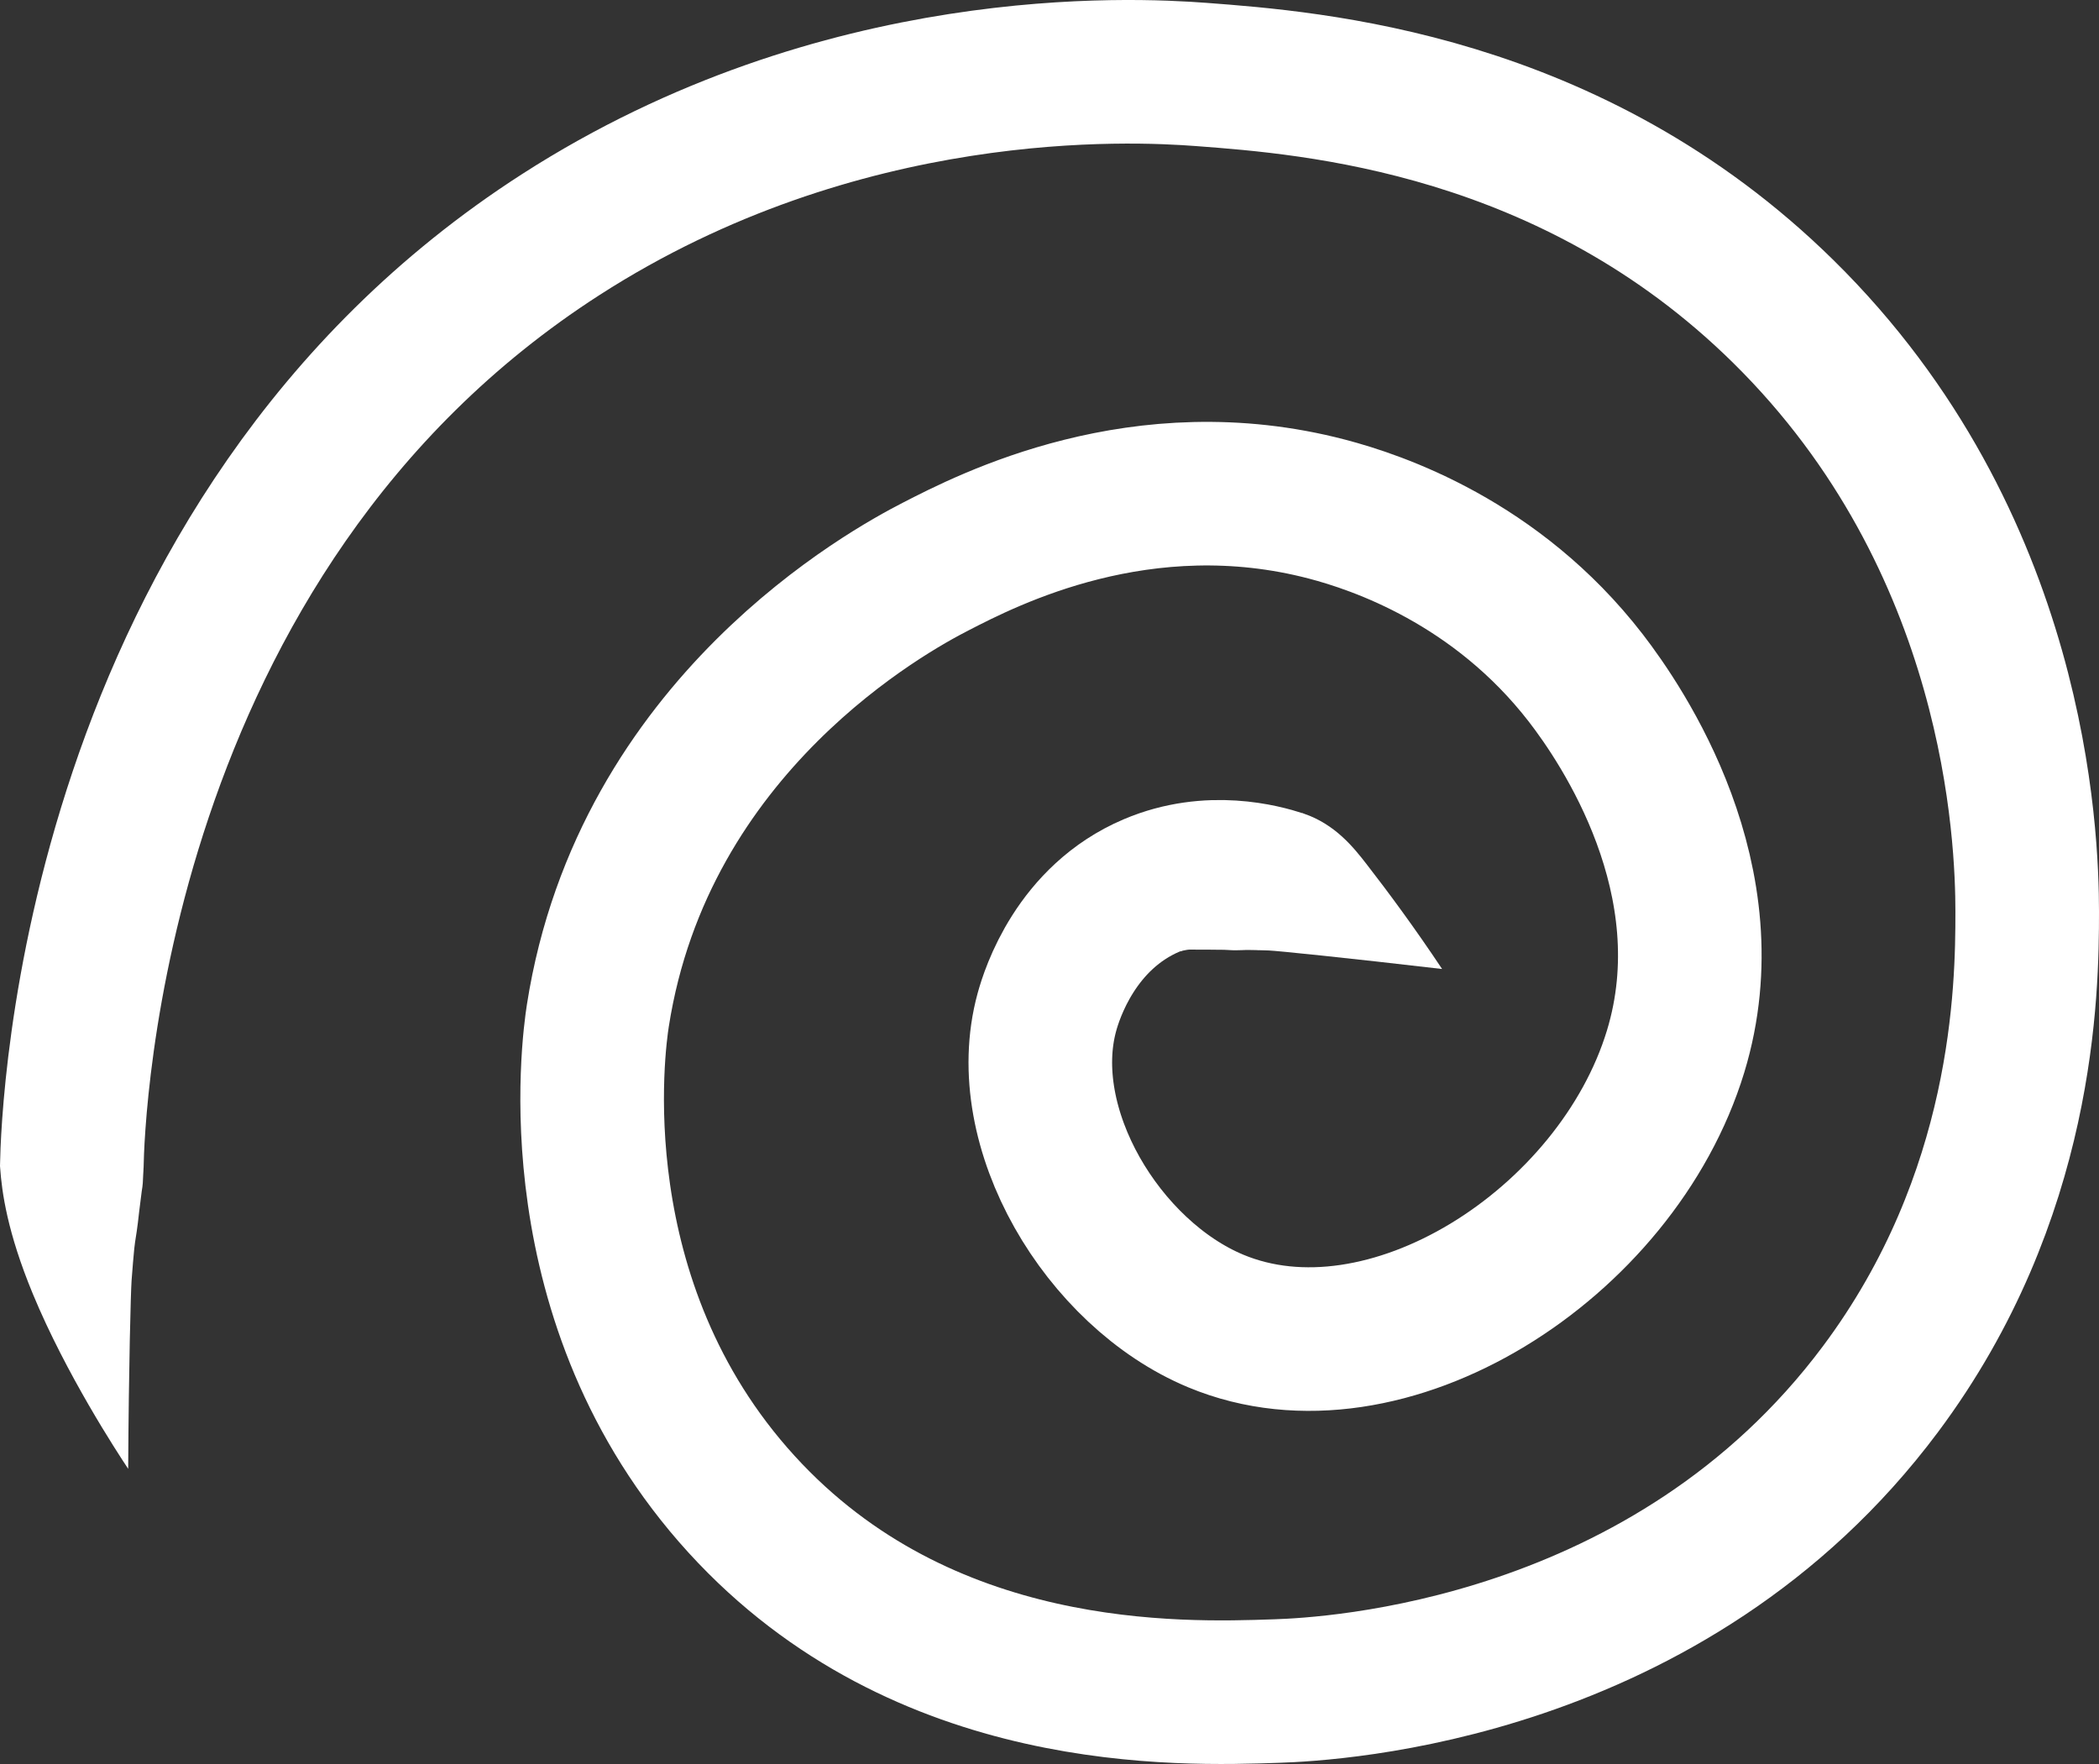 <?xml version="1.0" encoding="UTF-8"?>
<svg id="Layer_2" data-name="Layer 2" xmlns="http://www.w3.org/2000/svg" viewBox="0 0 438.52 368.54">
  <rect x="0" y="0" width="438.52" height="368.54" fill="#333333" stroke="none"/>
  <defs>
    <style>
      .cls-1 {
        fill: #fff;
      }

      .cls-2 {
        fill: none;
        stroke: #fff;
        stroke-miterlimit: 10;
        stroke-width: 30px;
      }
    </style>
  </defs>
  <g id="Lag_1" data-name="Lag 1">
    <path class="cls-2" d="M15,243.71c.19-10.97,4.23-131.71,102.15-194.7C175.66,11.37,236.42,14.46,251,15.56c23.17,1.75,77.23,5.84,121.58,49.53,48.81,48.08,50.93,109.72,50.94,125.35.01,16.46-.57,59.51-30.68,99.81-44.09,59.02-114.56,62.65-126.09,63.04-20.3.7-73.92,2.54-111.83-39.03-38.45-42.17-30.94-96.16-30.02-102.07,9.51-60.94,61.08-88.94,70.55-93.81,11.05-5.69,43.06-22.16,81.81-12.01,10.42,2.73,35.33,11.06,54.04,35.27,7.6,9.84,29.67,42.27,18.76,78.05-12.28,40.28-60.52,71.11-96.07,56.29-23.58-9.83-41.92-40.33-35.27-64.54,1.07-3.91,6.12-19.78,21.93-26.48,12.06-5.12,23.38-1.93,26.94-.77"/>
    <path class="cls-1" d="M301.28,202.44c-5.81-8.72-11.23-16.04-15.83-21.97-2.65-3.41-6.49-8.24-13.03-10.48-.11-.04-.2-.07-.26-.09l-25.64,28.88c.34-.11.87-.26,1.52-.35.64-.08.86-.04,2.34-.03,1.15,0,1.06-.01,2.2,0,.83,0,.92.02,1.85.02.96,0,.96,0,1.31.01.37.02.8.05,1.55.08.1,0,.17,0,.26.01.48.02.84.01,1.04,0,.65,0,1.25-.04,1.63-.05.25,0,.57-.02,2.05.02,1.48.03,2.66.07,2.8.08,1.78.07,16.3,1.55,36.2,3.87Z"/>
    <path class="cls-1" d="M26.78,306.85c.12-21.37.54-36.93.71-39.33.01-.16.13-1.69.29-3.68.13-1.57.2-2.35.27-2.97.24-2.18.4-2.54.75-5.36.12-.95.07-.69.27-2.34.28-2.36.43-3.54.54-4.3.11-.72.18-1.07.22-1.69.04-.54.03-.92.09-1.83.01-.22.03-.44.04-.65.02-.3.03-.48.03-.74,0-.15,0-.27,0-.36-10-.08-20-.16-30-.23,0,.14.02.35.04.6.36,5.08,1.49,13.45,6.84,26.37,6.93,16.74,17.61,33.06,19.9,36.51Z"/>
  </g>
</svg>